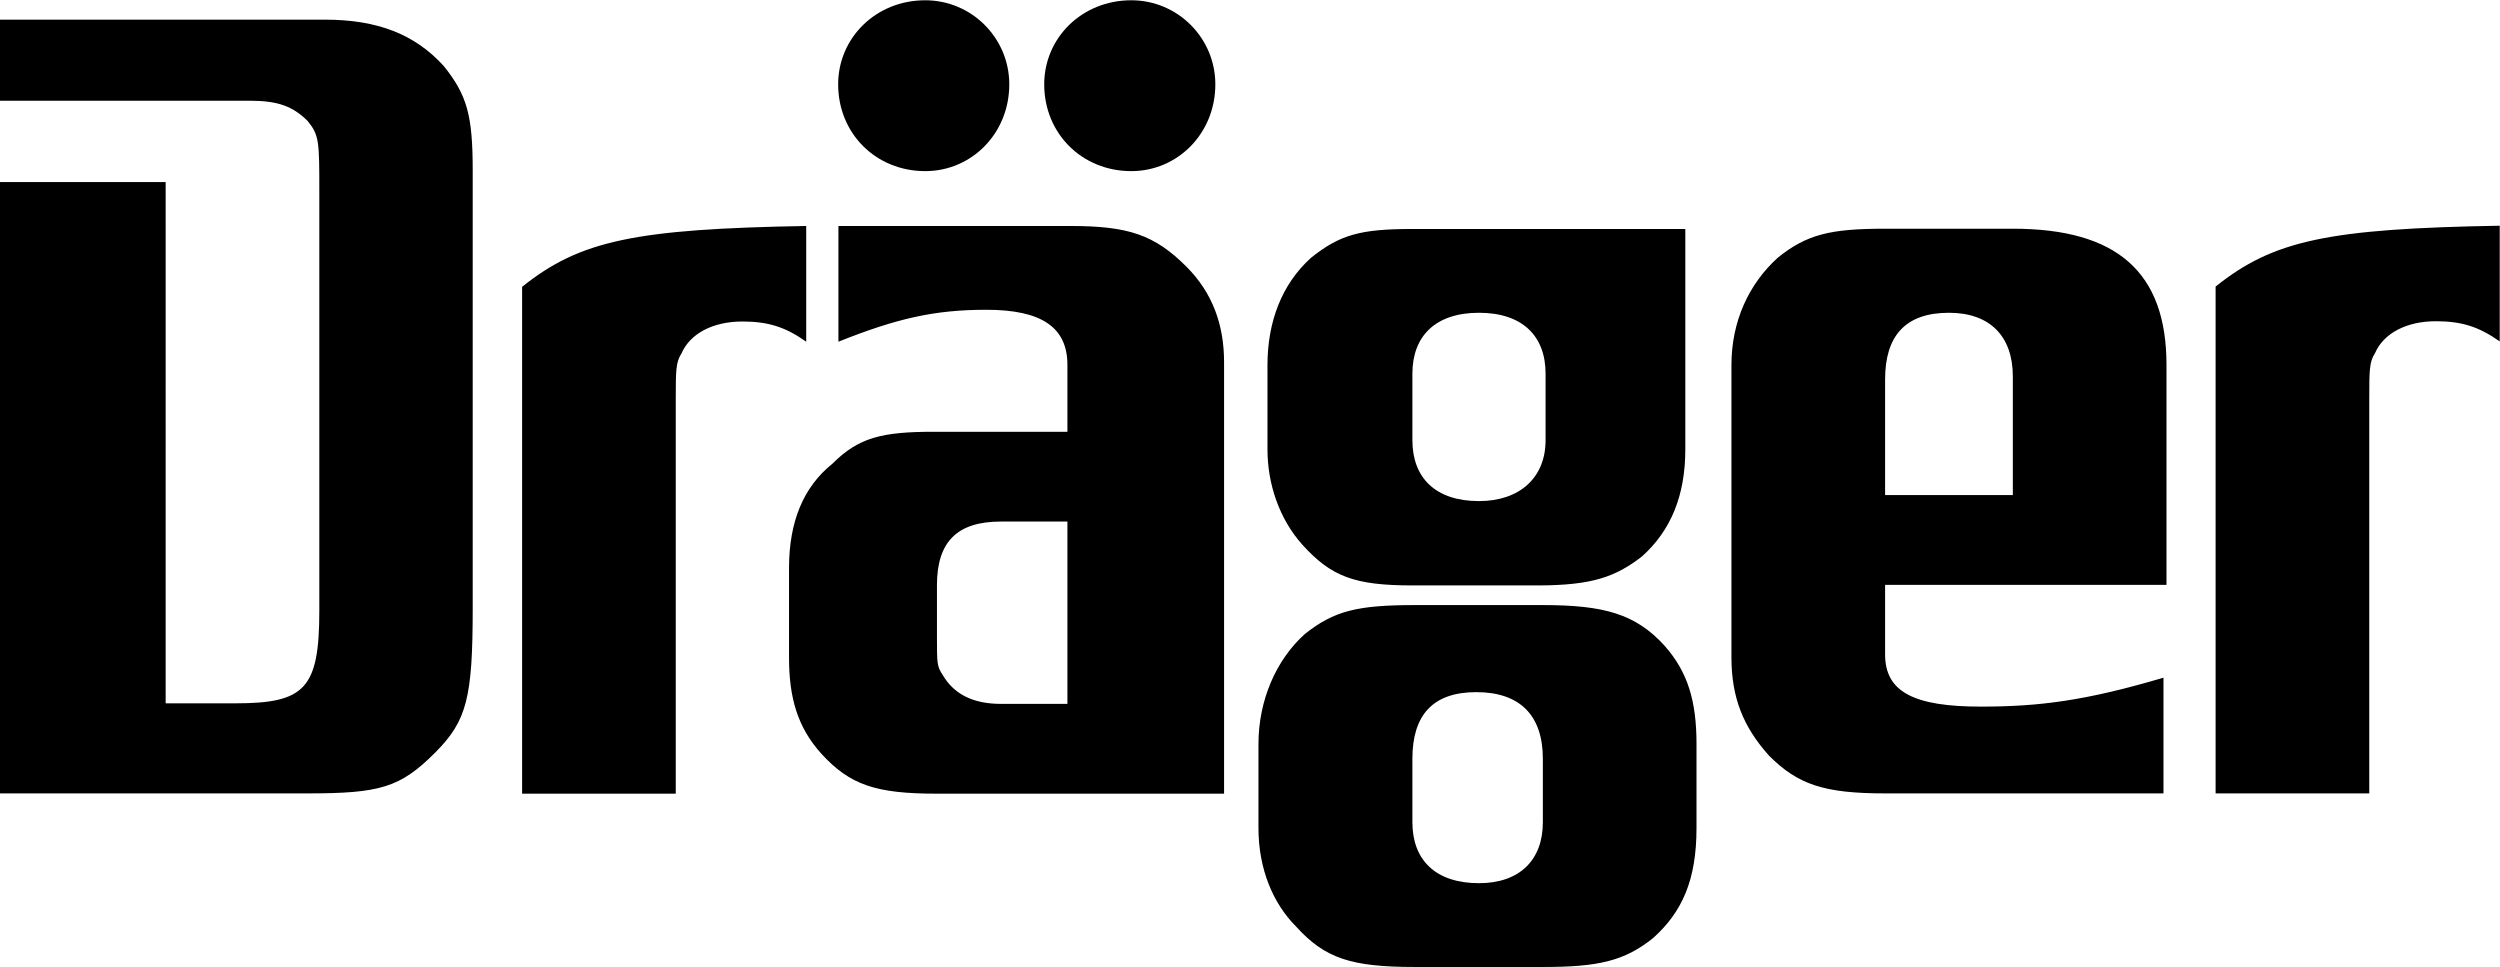<?xml version="1.0" encoding="UTF-8"?>
<svg id="Layer_1" data-name="Layer 1" xmlns="http://www.w3.org/2000/svg" viewBox="0 0 91.6 35.43">
  <path d="m81.18,29.07h5.63v-14.43c0-1.06,0-1.38.21-1.7.32-.74,1.17-1.17,2.23-1.17.96,0,1.59.21,2.34.74v-4.24c-6.27.11-8.29.53-10.41,2.23v18.56Zm-12.11-10.93v-4.24c0-1.59.74-2.44,2.34-2.44,1.49,0,2.34.85,2.34,2.33v4.35h-4.68Zm10.31,3.29v-8.06c0-3.4-1.81-4.99-5.63-4.99h-4.68c-2.02,0-2.87.21-3.93,1.06-1.06.96-1.7,2.33-1.7,3.93v10.71c0,1.48.43,2.55,1.38,3.61,1.06,1.06,2.02,1.38,4.25,1.38h10.2v-4.24c-2.87.85-4.57,1.06-6.69,1.06-2.44,0-3.51-.53-3.51-1.91v-2.55h10.31Zm-27.63,6.37c0-1.59.74-2.44,2.34-2.44s2.44.85,2.44,2.44v2.33c0,1.38-.85,2.23-2.34,2.23-1.59,0-2.44-.85-2.44-2.23v-2.33Zm10.41-.53c0-1.59-.32-2.65-1.17-3.61-1.06-1.17-2.23-1.49-4.46-1.49h-4.68c-2.12,0-2.97.21-4.04,1.06-1.06.95-1.7,2.44-1.7,4.03v3.08c0,1.49.53,2.76,1.38,3.61,1.06,1.17,2.02,1.48,4.36,1.48h4.68c2.02,0,2.98-.21,4.04-1.06,1.06-.95,1.59-2.12,1.59-4.03v-3.08Zm-10.41-13.58c0-1.38.85-2.23,2.44-2.23s2.44.85,2.44,2.23v2.44c0,1.38-.96,2.23-2.44,2.23-1.59,0-2.44-.85-2.44-2.23v-2.44Zm9.99-5.3h-9.99c-1.91,0-2.66.21-3.72,1.06-1.06.96-1.59,2.33-1.59,3.93v3.08c0,1.27.43,2.55,1.28,3.5,1.06,1.17,1.91,1.49,4.04,1.49h4.57c2.02,0,2.87-.32,3.83-1.06,1.06-.95,1.59-2.23,1.59-3.93v-8.06Zm-22.63,17.4h-2.44c-.96,0-1.7-.32-2.13-1.06-.21-.32-.21-.42-.21-1.38v-1.91c0-1.59.74-2.33,2.34-2.33h2.44v6.68Zm0-9.97h-4.89c-1.91,0-2.76.21-3.72,1.17-1.06.85-1.59,2.12-1.59,3.82v3.29c0,1.48.32,2.55,1.17,3.5,1.06,1.17,2.02,1.48,4.25,1.48h10.52v-15.81c0-1.38-.43-2.55-1.38-3.5-1.17-1.17-2.13-1.49-4.25-1.49h-8.5v4.24c2.13-.85,3.51-1.17,5.42-1.17,2.02,0,2.97.64,2.97,2.02v2.44Zm2.34-15.81c-1.81,0-3.19,1.38-3.19,3.08,0,1.8,1.38,3.18,3.19,3.18,1.7,0,3.08-1.38,3.08-3.18,0-1.7-1.38-3.08-3.08-3.08Zm-7.55,0c-1.81,0-3.19,1.38-3.19,3.08,0,1.8,1.38,3.18,3.19,3.18,1.7,0,3.08-1.38,3.08-3.18,0-1.7-1.38-3.08-3.08-3.08Zm-14.77,29.07h5.63v-14.43c0-1.06,0-1.38.21-1.7.32-.74,1.17-1.17,2.23-1.17.96,0,1.59.21,2.34.74v-4.24c-6.27.11-8.29.53-10.41,2.23v18.56ZM0,.72v2.97h9.14c1.06,0,1.59.21,2.13.74.43.53.43.74.43,2.65v15.29c0,2.87-.53,3.4-3.08,3.4h-2.55V6.67H0v22.4h11.26c2.66,0,3.4-.21,4.68-1.49,1.17-1.17,1.38-2.02,1.38-5.31V6.24c0-2.02-.21-2.76-1.06-3.82-1.06-1.17-2.44-1.7-4.36-1.7H0Z"/>
</svg>